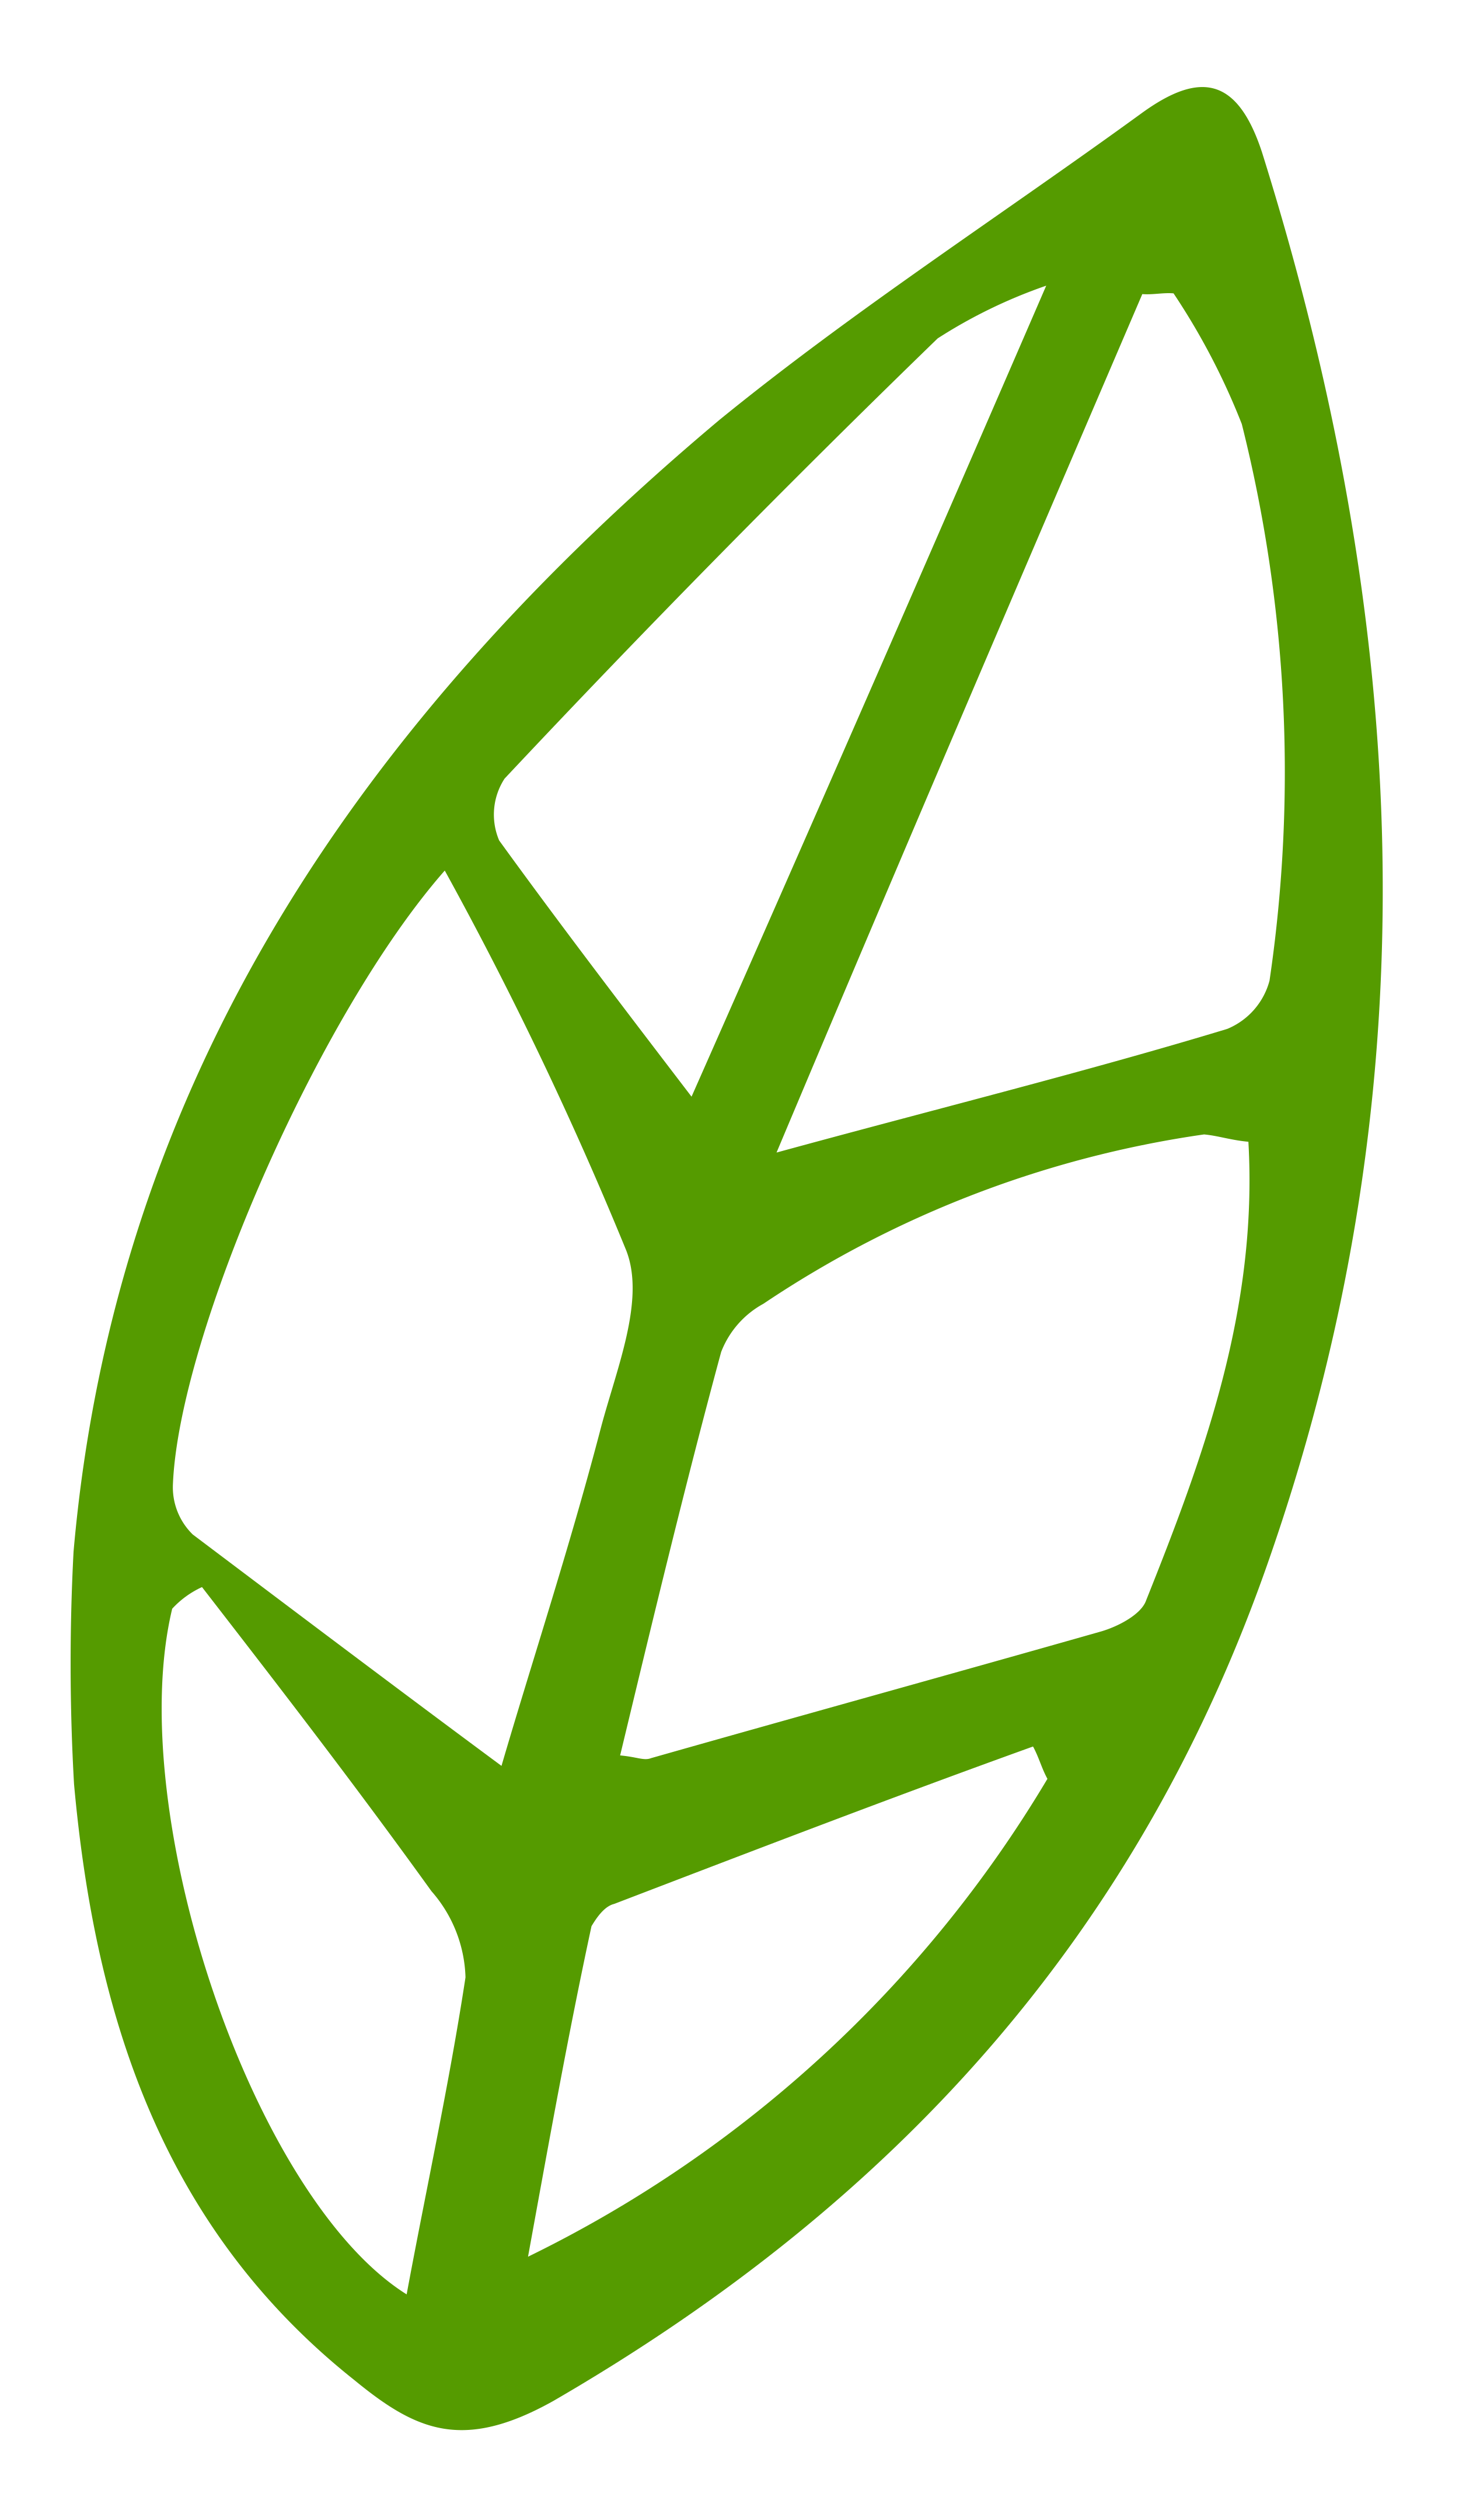 <svg xmlns="http://www.w3.org/2000/svg" width="31.469" height="53.89" viewBox="0 0 31.469 53.89">
  <path id="Path_70" data-name="Path 70" d="M0,33.583C0,23.315,4.688,15.13,11.756,8.062c2.679-2.6,5.655-4.911,8.482-7.366,1.191-1.042,2.009-.967,2.679.6,4.018,9.747,5.432,19.644,2.827,30.061C23.661,39.759,18.9,46.009,11.905,50.92c-1.86,1.265-2.9.893-4.316-.074-4.39-2.9-6.25-7.292-7.143-12.277A45.928,45.928,0,0,1,0,33.583ZM24.48,22.571c-.372,0-.67-.074-.967-.074a22.877,22.877,0,0,0-9.152,4.464,2.007,2.007,0,0,0-.818,1.116c-.521,2.9-.967,5.878-1.414,8.854.372,0,.521.074.67,0,3.125-1.19,6.325-2.381,9.45-3.572.372-.149.818-.446.893-.744C24.108,29.417,25,26.143,24.48,22.571ZM6.7,18.255C4.241,21.6,1.86,28.747,2.009,31.946a1.421,1.421,0,0,0,.521,1.042c2.381,1.488,4.762,2.976,7.069,4.39.446-2.232,1.042-4.762,1.488-7.366.223-1.339.744-2.9.223-3.944A79.184,79.184,0,0,0,6.7,18.255Zm7.664,5.432c3.423-1.265,6.473-2.307,9.45-3.5a1.558,1.558,0,0,0,.818-1.116A30.794,30.794,0,0,0,22.992,7.169,14.8,14.8,0,0,0,21.28,4.49c-.223,0-.446.074-.67.074C18.527,10.889,16.444,17.214,14.36,23.687Zm-1.935-1.042c2.009-5.878,4.018-11.831,6.1-18.081A10.886,10.886,0,0,0,16.295,5.9q-4.353,5.023-8.482,10.268a1.421,1.421,0,0,0,0,1.339C9.3,19.223,10.863,20.934,12.426,22.646Zm8.929,13.989c-.149-.223-.223-.446-.372-.67-2.9,1.339-5.8,2.753-8.706,4.167-.223.074-.372.372-.446.521-.3,2.381-.521,4.836-.744,7.218A26.619,26.619,0,0,0,21.355,36.634ZM2.827,34.1a2.006,2.006,0,0,0-.6.521c-.67,4.464,2.827,12.5,6.325,14.286.223-2.307.521-4.613.67-6.92a2.938,2.938,0,0,0-.893-1.786C6.473,38.048,4.688,36.113,2.827,34.1Z" transform="matrix(0.996, 0.087, -0.087, 0.996, 4.508, 0)" fill="#559b00"/>
</svg>

